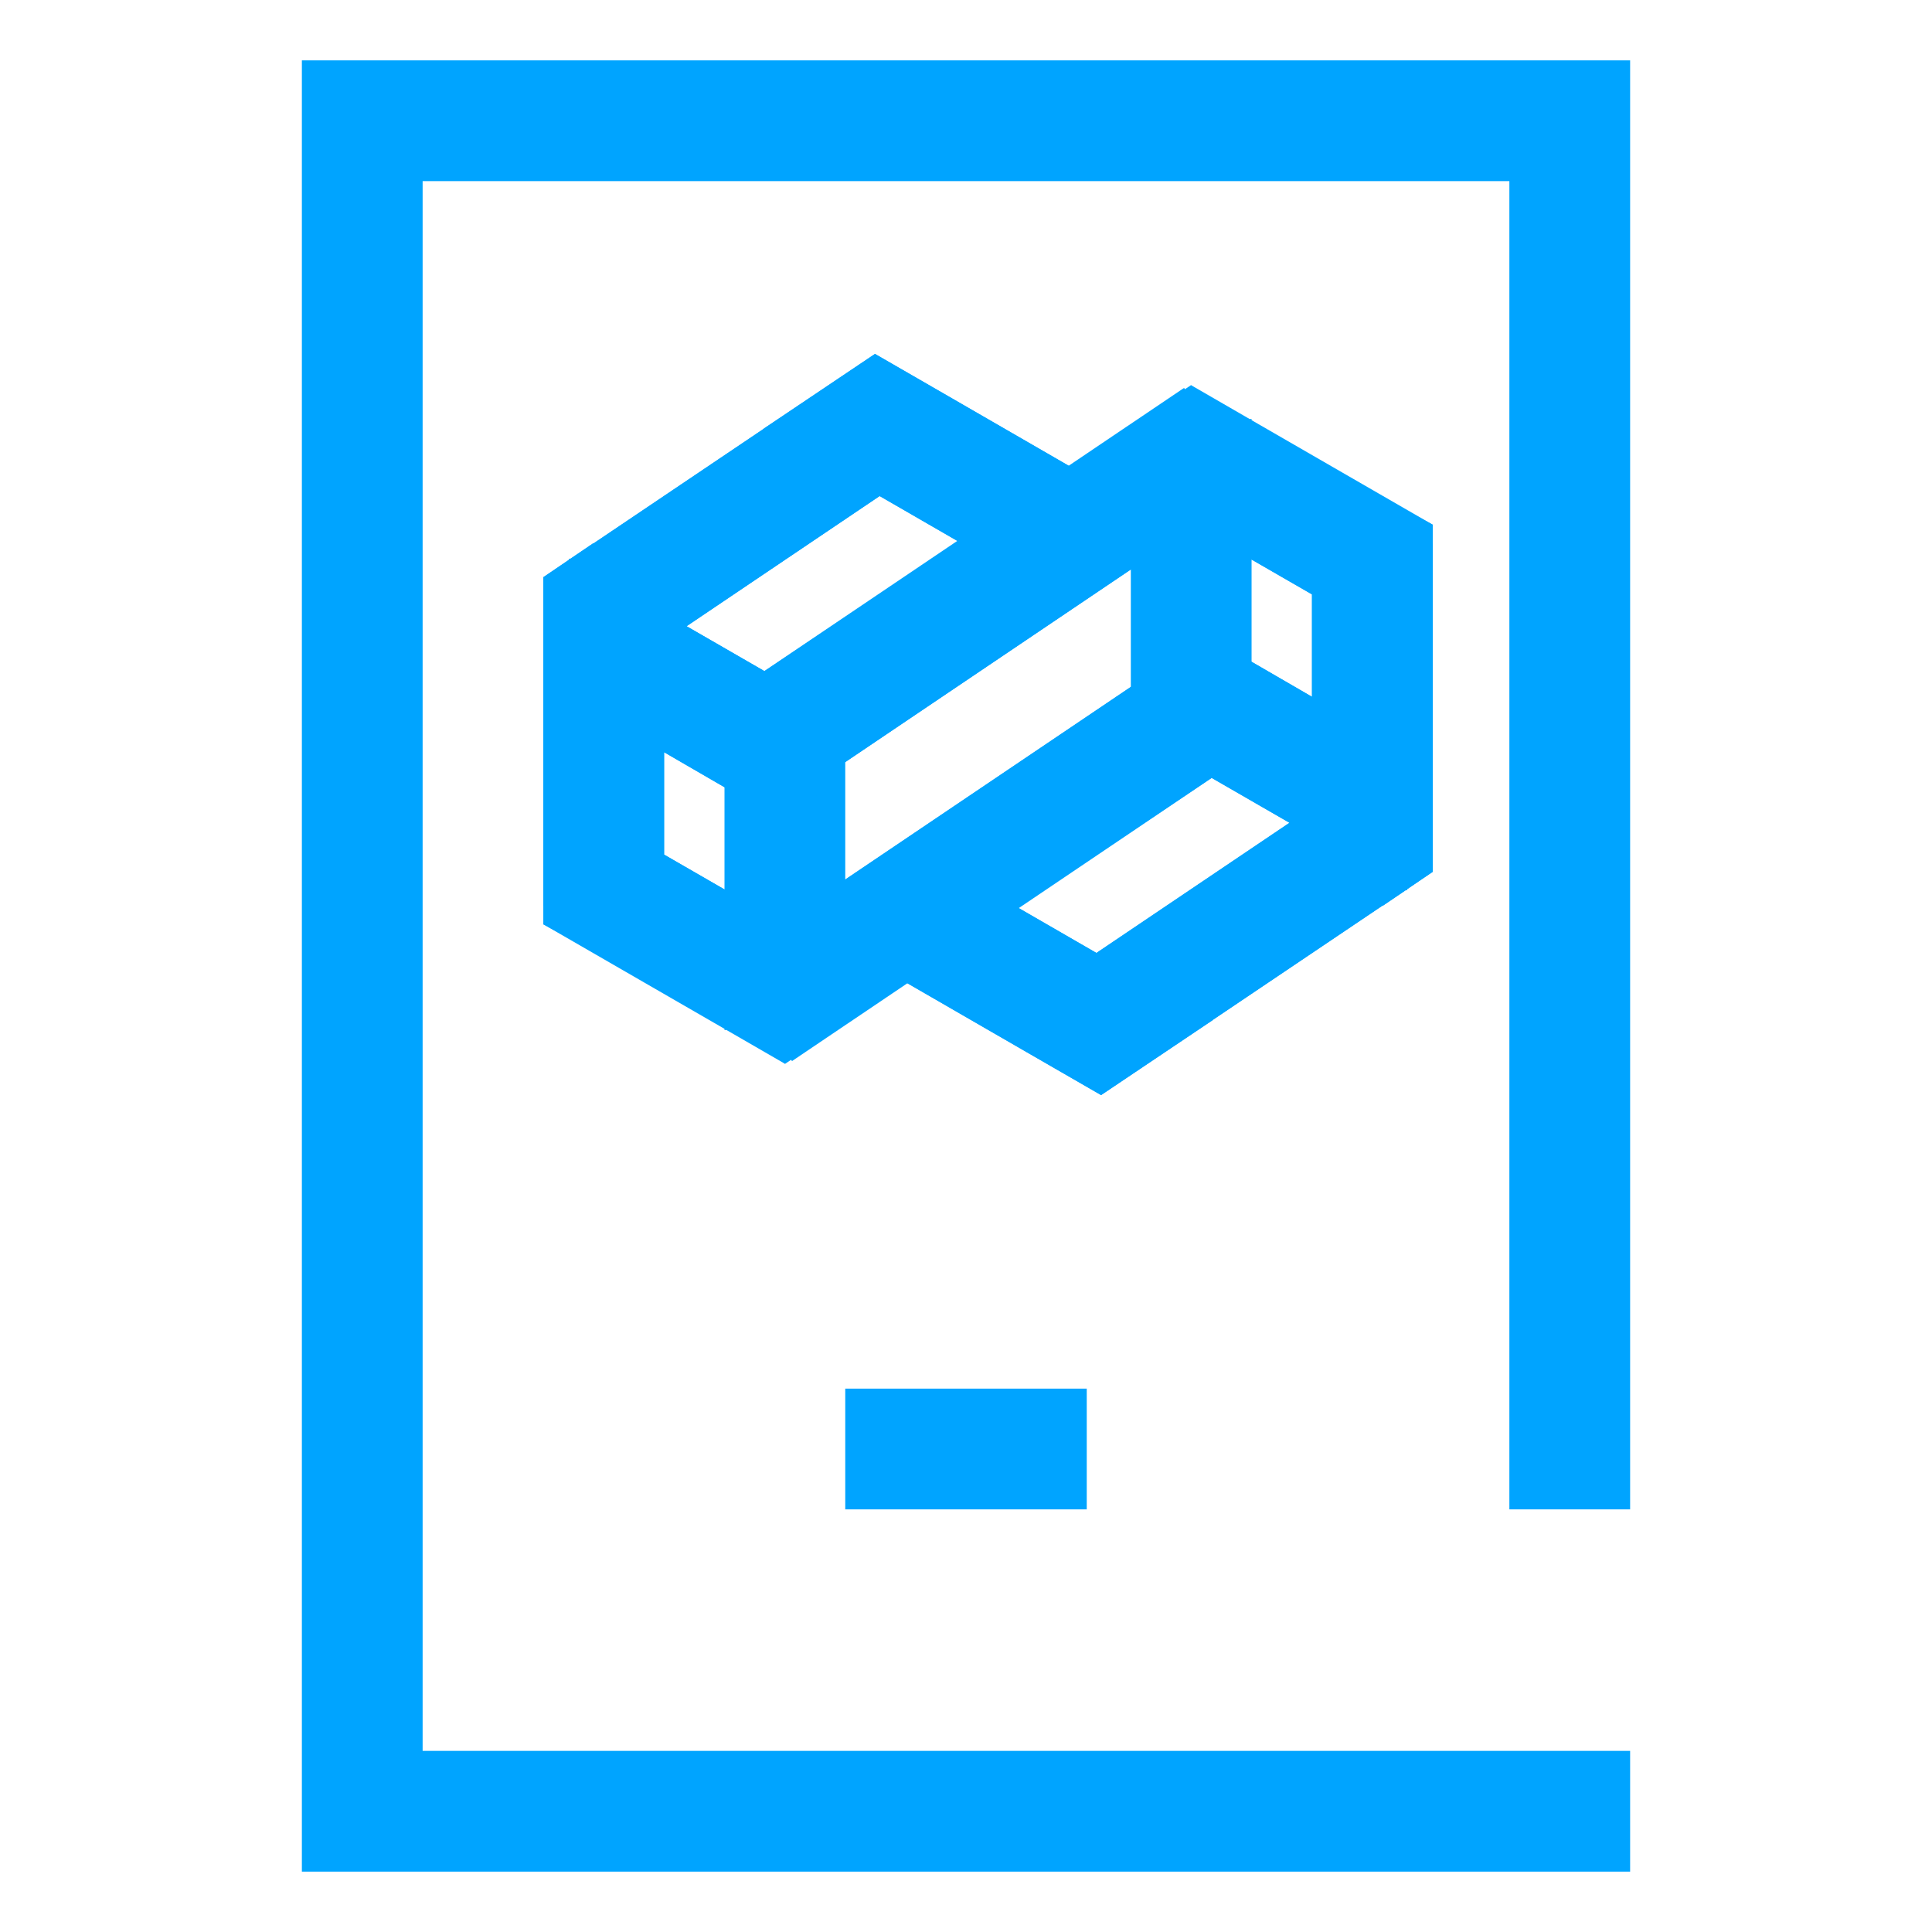 <?xml version="1.0" encoding="UTF-8"?>
<svg width="32px" height="32px" viewBox="0 0 32 32" version="1.1" xmlns="http://www.w3.org/2000/svg" xmlns:xlink="http://www.w3.org/1999/xlink">
    <!-- Generator: Sketch 52.6 (67491) - http://www.bohemiancoding.com/sketch -->
    <title>云开发-32px</title>
    <desc>Created with Sketch.</desc>
    <g id="云开发-32px" stroke="none" stroke-width="1" fill="none" fill-rule="evenodd">
        <rect id="Rectangle-Copy" fill="#444444" opacity="0" x="0" y="0" width="32" height="32"></rect>
        <g id="Group" transform="translate(5, 1)" fill="#00A4FF">
            <g id="_编组_" fill-rule="nonzero">
                <path d="M22,24 L22,0 L0,0 L0,30 L22,30 L22,28 L2,28 L2,2 L20,2 L20,24 L22,24 Z M13,24 L13,22 L9,22 L9,24 L13,24 Z" id="Shape"></path>
            </g>
            <g id="移动服务-移动开发平台-MobileLine-16px" transform="translate(4, 4)">
                <path d="M12.731,4.845 L10.784,3.722 L5,7.623 L5,9.568 L9.999,6.196 L10.535,5.268 L12.731,6.541 L12.731,4.845 Z M14.73,4 L14.731,4 L14.731,9.44 L14.305,9.729 L14.302,9.748 L14.289,9.741 L13.907,10 L13.899,10 L11.085,11.895 L11.087,11.896 L9.238,13.138 L8.014,12.432 L6.009,11.274 L5.083,11.894 L5.081,11.896 L4.003,12.621 L4,12.619 L3.998,12.621 L3.993,12.615 L3.031,12.059 L3,12.061 L3,12.041 L0.001,10.31 L0.001,10 L-2.27373675e-13,10 L-2.27373675e-13,4.56 L0.425,4.271 L0.429,4.252 L0.442,4.259 L0.824,4 L0.832,4 L3.646,2.105 L3.644,2.104 L5.493,0.862 L6.717,1.568 L8.701,2.714 L9.651,2.073 L9.736,2.016 L10.612,1.425 L11.113,2.168 L11.602,2.001 L14.73,3.69 L14.73,4 Z M11.068,7.884 L7.86,10.033 L9.161,10.784 L12.358,8.628 L11.068,7.884 Z M3,9.732 L3,8.039 L2,7.459 L2,9.155 L3,9.732 Z M3.66,6.115 L6.856,3.959 L5.57,3.216 L2.372,5.372 L3.66,6.115 Z" id="Combined-Shape"></path>
                <path d="M12.731,4.845 L10.784,3.722 L5,7.623 L5,9.568 L9.999,6.196 L10.535,5.268 L12.731,6.541 L12.731,4.845 Z M14.73,4 L14.731,4 L14.731,9.44 L14.305,9.729 L14.302,9.748 L14.289,9.741 L13.907,10 L13.899,10 L11.085,11.895 L11.087,11.896 L9.238,13.138 L8.014,12.432 L6.009,11.274 L5.083,11.894 L5.081,11.896 L4.003,12.621 L4,12.619 L3.998,12.621 L3.993,12.615 L3.031,12.059 L3,12.061 L3,12.041 L0.001,10.31 L0.001,10 L-2.27373675e-13,10 L-2.27373675e-13,4.56 L0.425,4.271 L0.429,4.252 L0.442,4.259 L0.824,4 L0.832,4 L3.646,2.105 L3.644,2.104 L5.493,0.862 L6.717,1.568 L8.701,2.714 L9.651,2.073 L9.736,2.016 L10.612,1.425 L11.113,2.168 L11.602,2.001 L14.73,3.69 L14.73,4 Z M11.068,7.884 L7.86,10.033 L9.161,10.784 L12.358,8.628 L11.068,7.884 Z M3,9.732 L3,8.039 L2,7.459 L2,9.155 L3,9.732 Z M3.66,6.115 L6.856,3.959 L5.57,3.216 L2.372,5.372 L3.66,6.115 Z" id="Combined-Shape" transform="translate(7.365, 7) scale(-1, -1) translate(-7.365, -7) "></path>
            </g>
        </g>
    </g>
</svg>